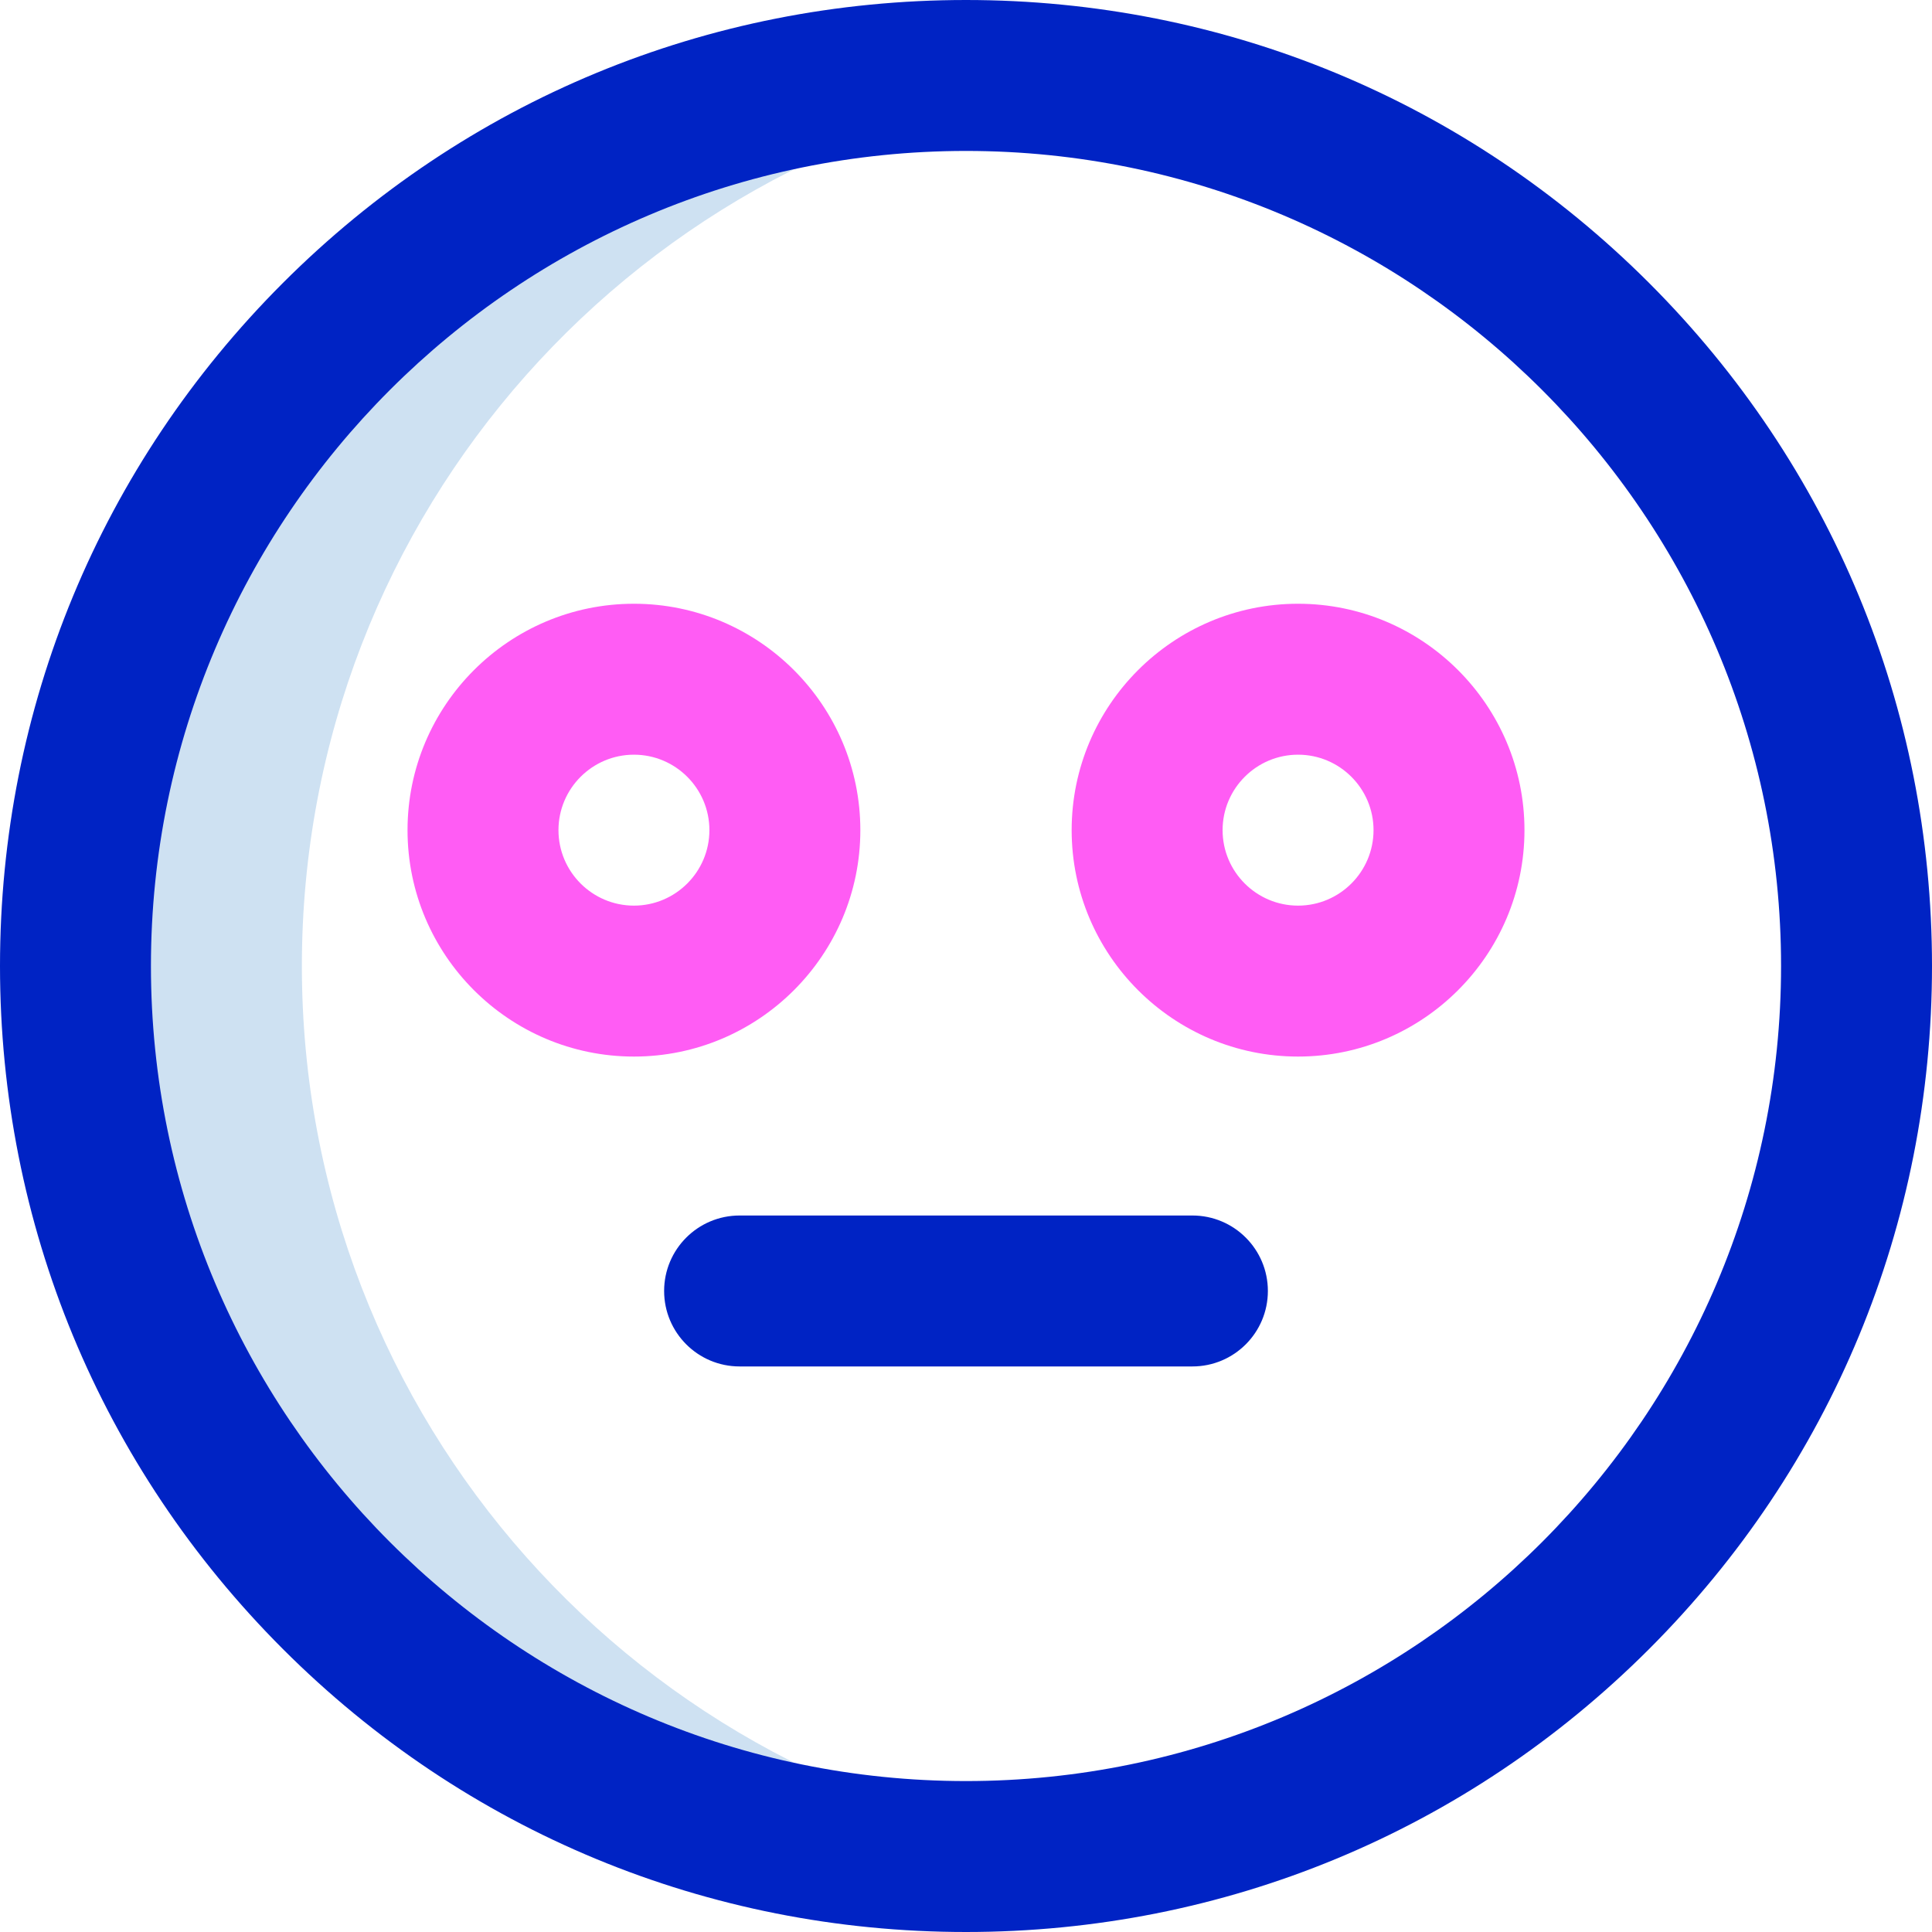 <svg id="Layer_1" enable-background="new 0 0 512 512" height="512" viewBox="0 0 512 512" width="512" xmlns="http://www.w3.org/2000/svg"><g><path d="m80 256c0-120.176 89.826-219.372 206-234.11-9.824-1.247-19.837-1.89-30-1.89-130.339 0-236 105.661-236 236s105.661 236 236 236c10.163 0 20.176-.643 30-1.89-116.174-14.738-206-113.934-206-234.11z" fill="#cee1f2"/><path d="m256 512c-68.38 0-132.667-26.629-181.02-74.98-48.351-48.353-74.98-112.64-74.98-181.02s26.629-132.667 74.98-181.02c48.353-48.351 112.64-74.98 181.02-74.98s132.667 26.629 181.02 74.98c48.351 48.353 74.98 112.64 74.98 181.02s-26.629 132.667-74.98 181.02c-48.353 48.351-112.64 74.98-181.02 74.98zm0-472c-119.103 0-216 96.897-216 216s96.897 216 216 216 216-96.897 216-216-96.897-216-216-216zm80 302.122c0-11.046-8.954-20-20-20h-120c-11.046 0-20 8.954-20 20s8.954 20 20 20h120c11.046 0 20-8.954 20-20z" fill="#0023c4"/><path d="m168 280c-33.084 0-60-26.916-60-60s26.916-60 60-60 60 26.916 60 60-26.916 60-60 60zm0-80c-11.028 0-20 8.972-20 20s8.972 20 20 20 20-8.972 20-20-8.972-20-20-20zm176 80c-33.084 0-60-26.916-60-60s26.916-60 60-60 60 26.916 60 60-26.916 60-60 60zm0-80c-11.028 0-20 8.972-20 20s8.972 20 20 20 20-8.972 20-20-8.972-20-20-20z" fill="#ff5cf4"/></g></svg>